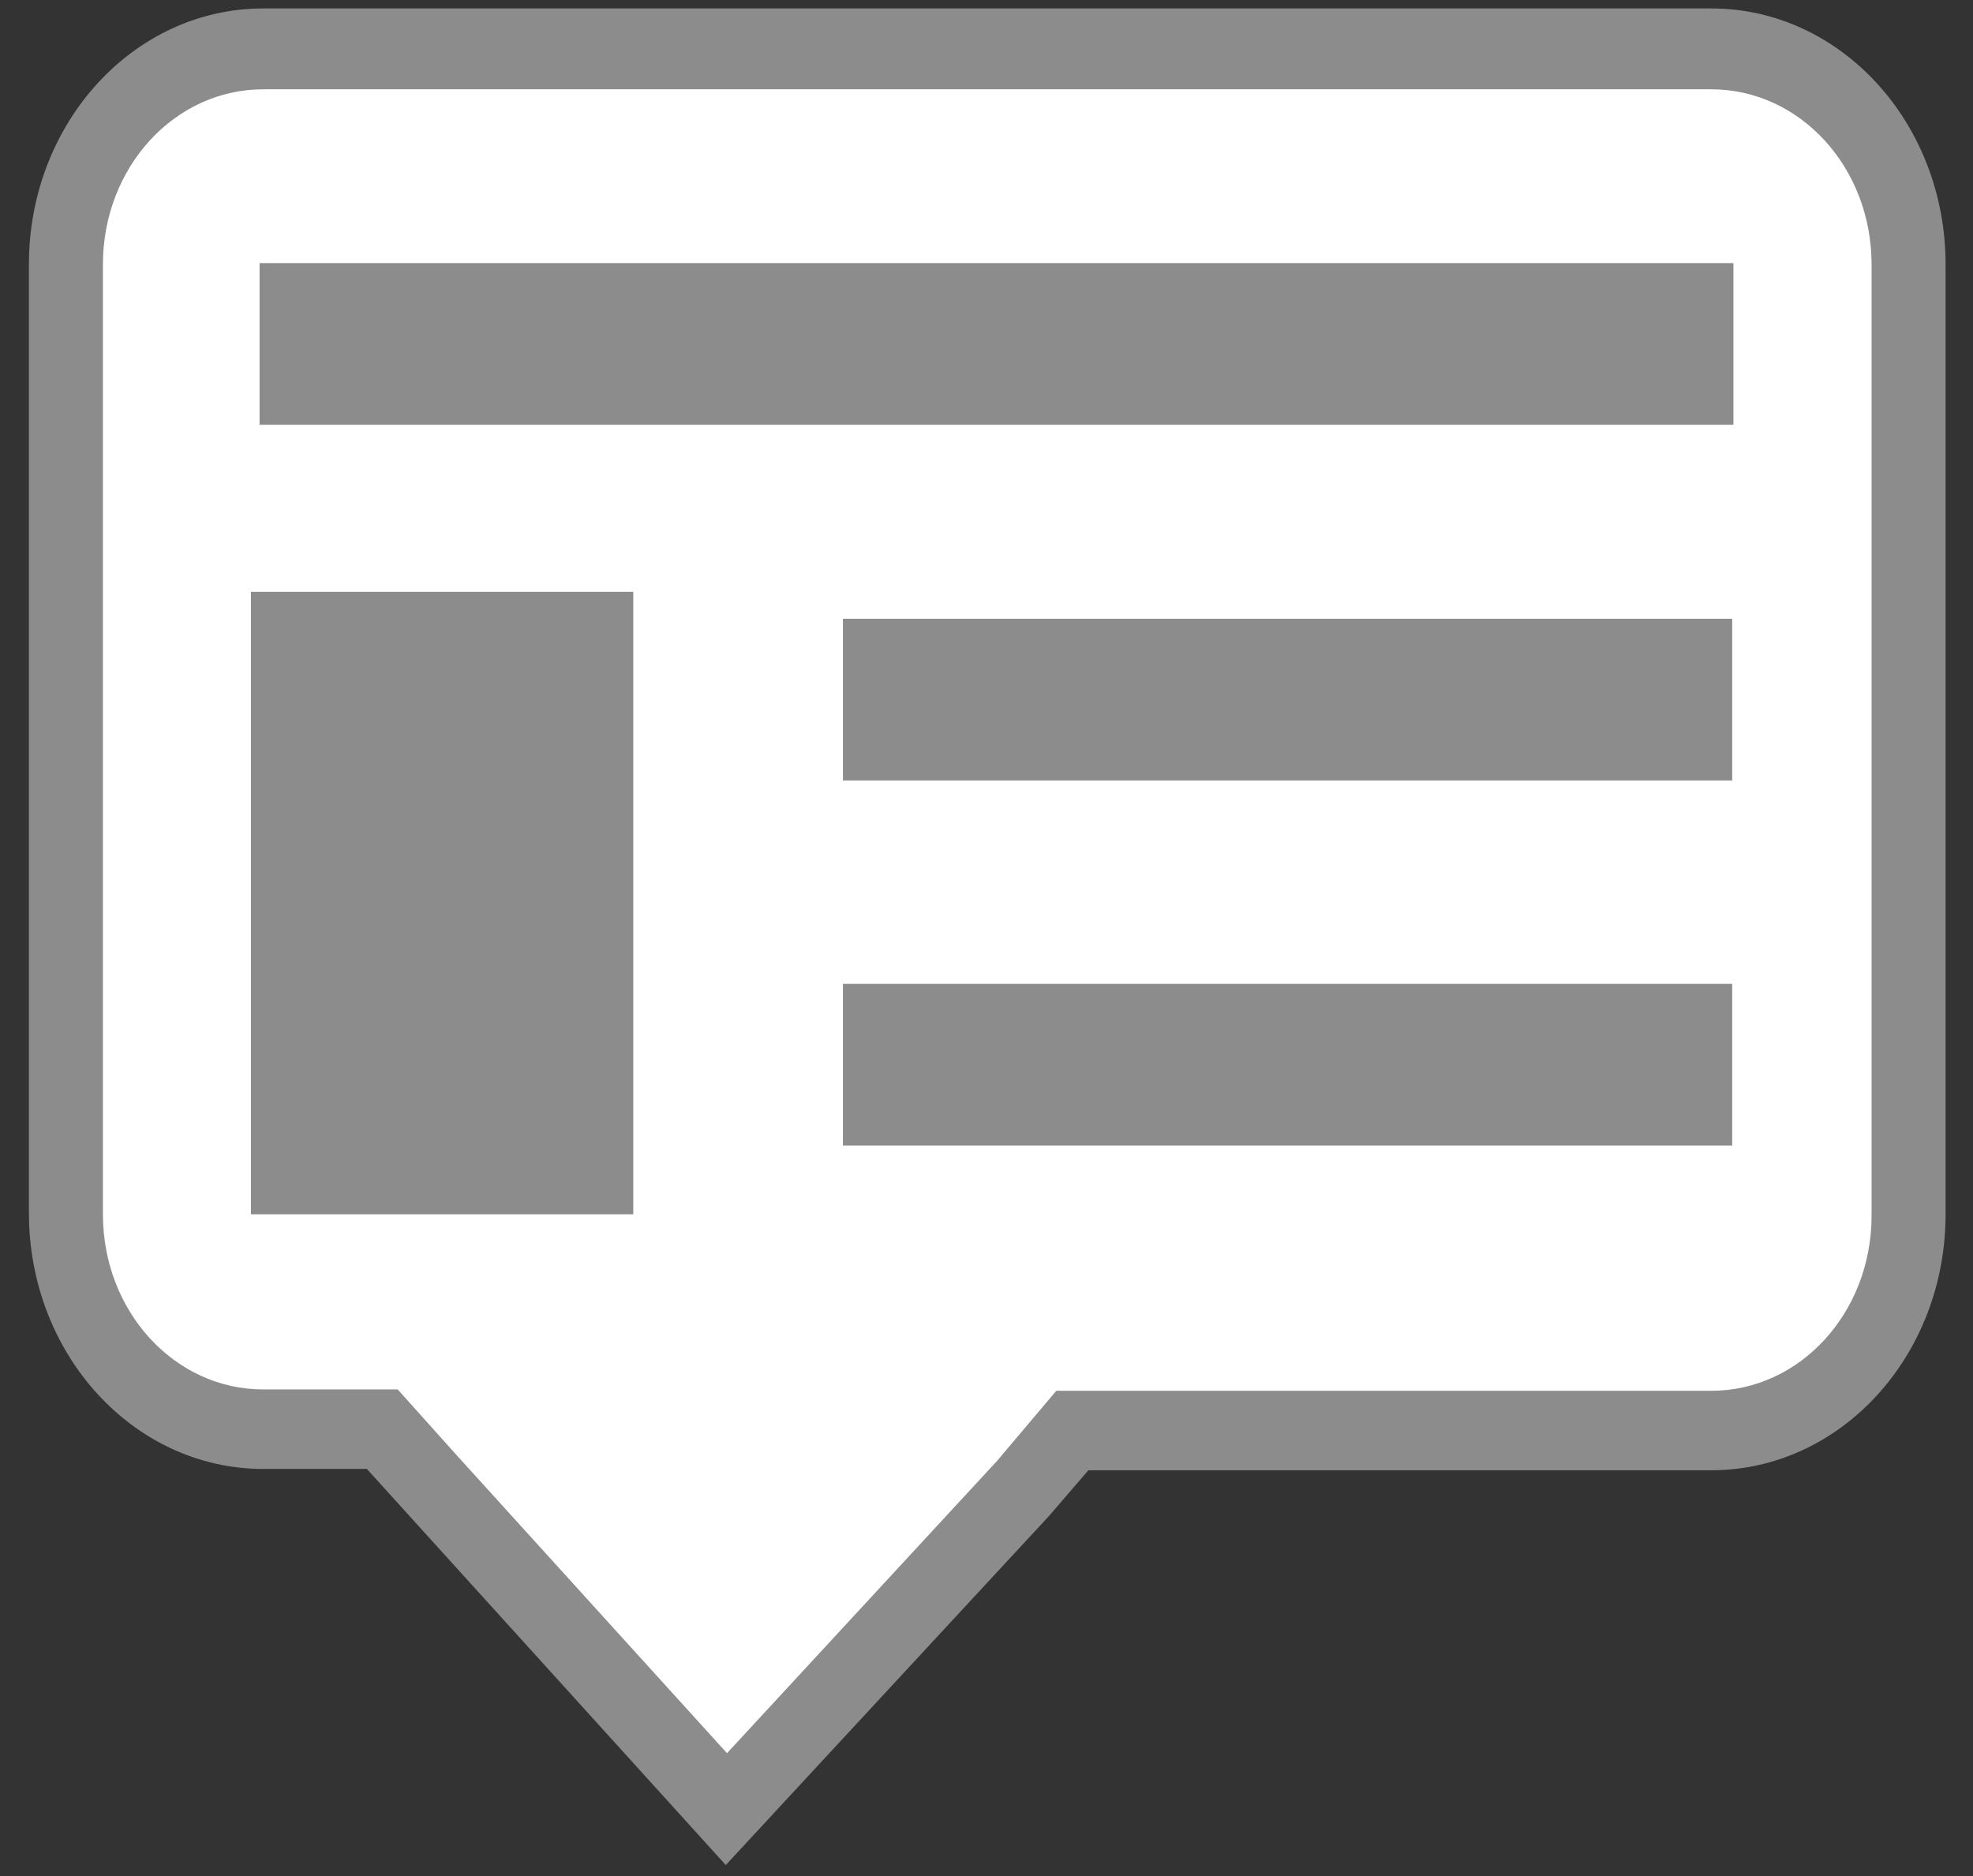 <svg width="61" height="58" viewBox="0 0 61 58" fill="none" xmlns="http://www.w3.org/2000/svg">
<rect x="0" y="0" width="61" height="58" fill="#333333" stroke="none"/>
<g clip-path="url(#clip0_195_548)">
<path d="M33.154 44.164H52.907C56.262 44.164 59.008 41.165 59.008 37.499V8.175C59.008 4.51 56.3 1.511 52.907 1.511H8.139C4.745 1.511 2.038 4.468 2.038 8.175V37.499C2.038 41.165 4.745 44.164 8.139 44.164H11.8L13.325 45.872L22.439 55.91L31.629 45.955L33.154 44.164Z" fill="white"/>
<path d="M22.439 57.66L11.342 45.414H8.139C4.135 45.414 0.894 41.873 0.894 37.499V8.175C0.894 3.802 4.135 0.261 8.139 0.261H52.907C56.911 0.261 60.152 3.802 60.152 8.175V37.541C60.152 41.915 56.911 45.455 52.907 45.455H33.65L32.43 46.871L22.439 57.66ZM8.139 2.761C5.394 2.761 3.182 5.176 3.182 8.175V37.541C3.182 40.54 5.394 42.956 8.139 42.956H12.296L14.164 45.039L22.477 54.202L30.828 45.164L32.658 42.998H52.907C55.652 42.998 57.864 40.582 57.864 37.583V8.175C57.864 5.176 55.652 2.761 52.907 2.761H8.139Z" fill="#8C8C8C"/>
<path d="M53.593 8.134H8.025V13.132H53.593V8.134Z" fill="#8C8C8C"/>
<path d="M19.579 18.297H7.758V37.541H19.579V18.297Z" fill="#8C8C8C"/>
<path d="M53.555 19.13H26.061V24.129H53.555V19.13Z" fill="#8C8C8C"/>
<path d="M53.555 30.418H26.061V35.417H53.555V30.418Z" fill="#8C8C8C"/>
</g>
<defs>
<clipPath id="clip0_195_548">
<rect width="59.258" height="57.398" fill="white" transform="translate(0.894 0.261)"/>
</clipPath>
</defs>
</svg>
